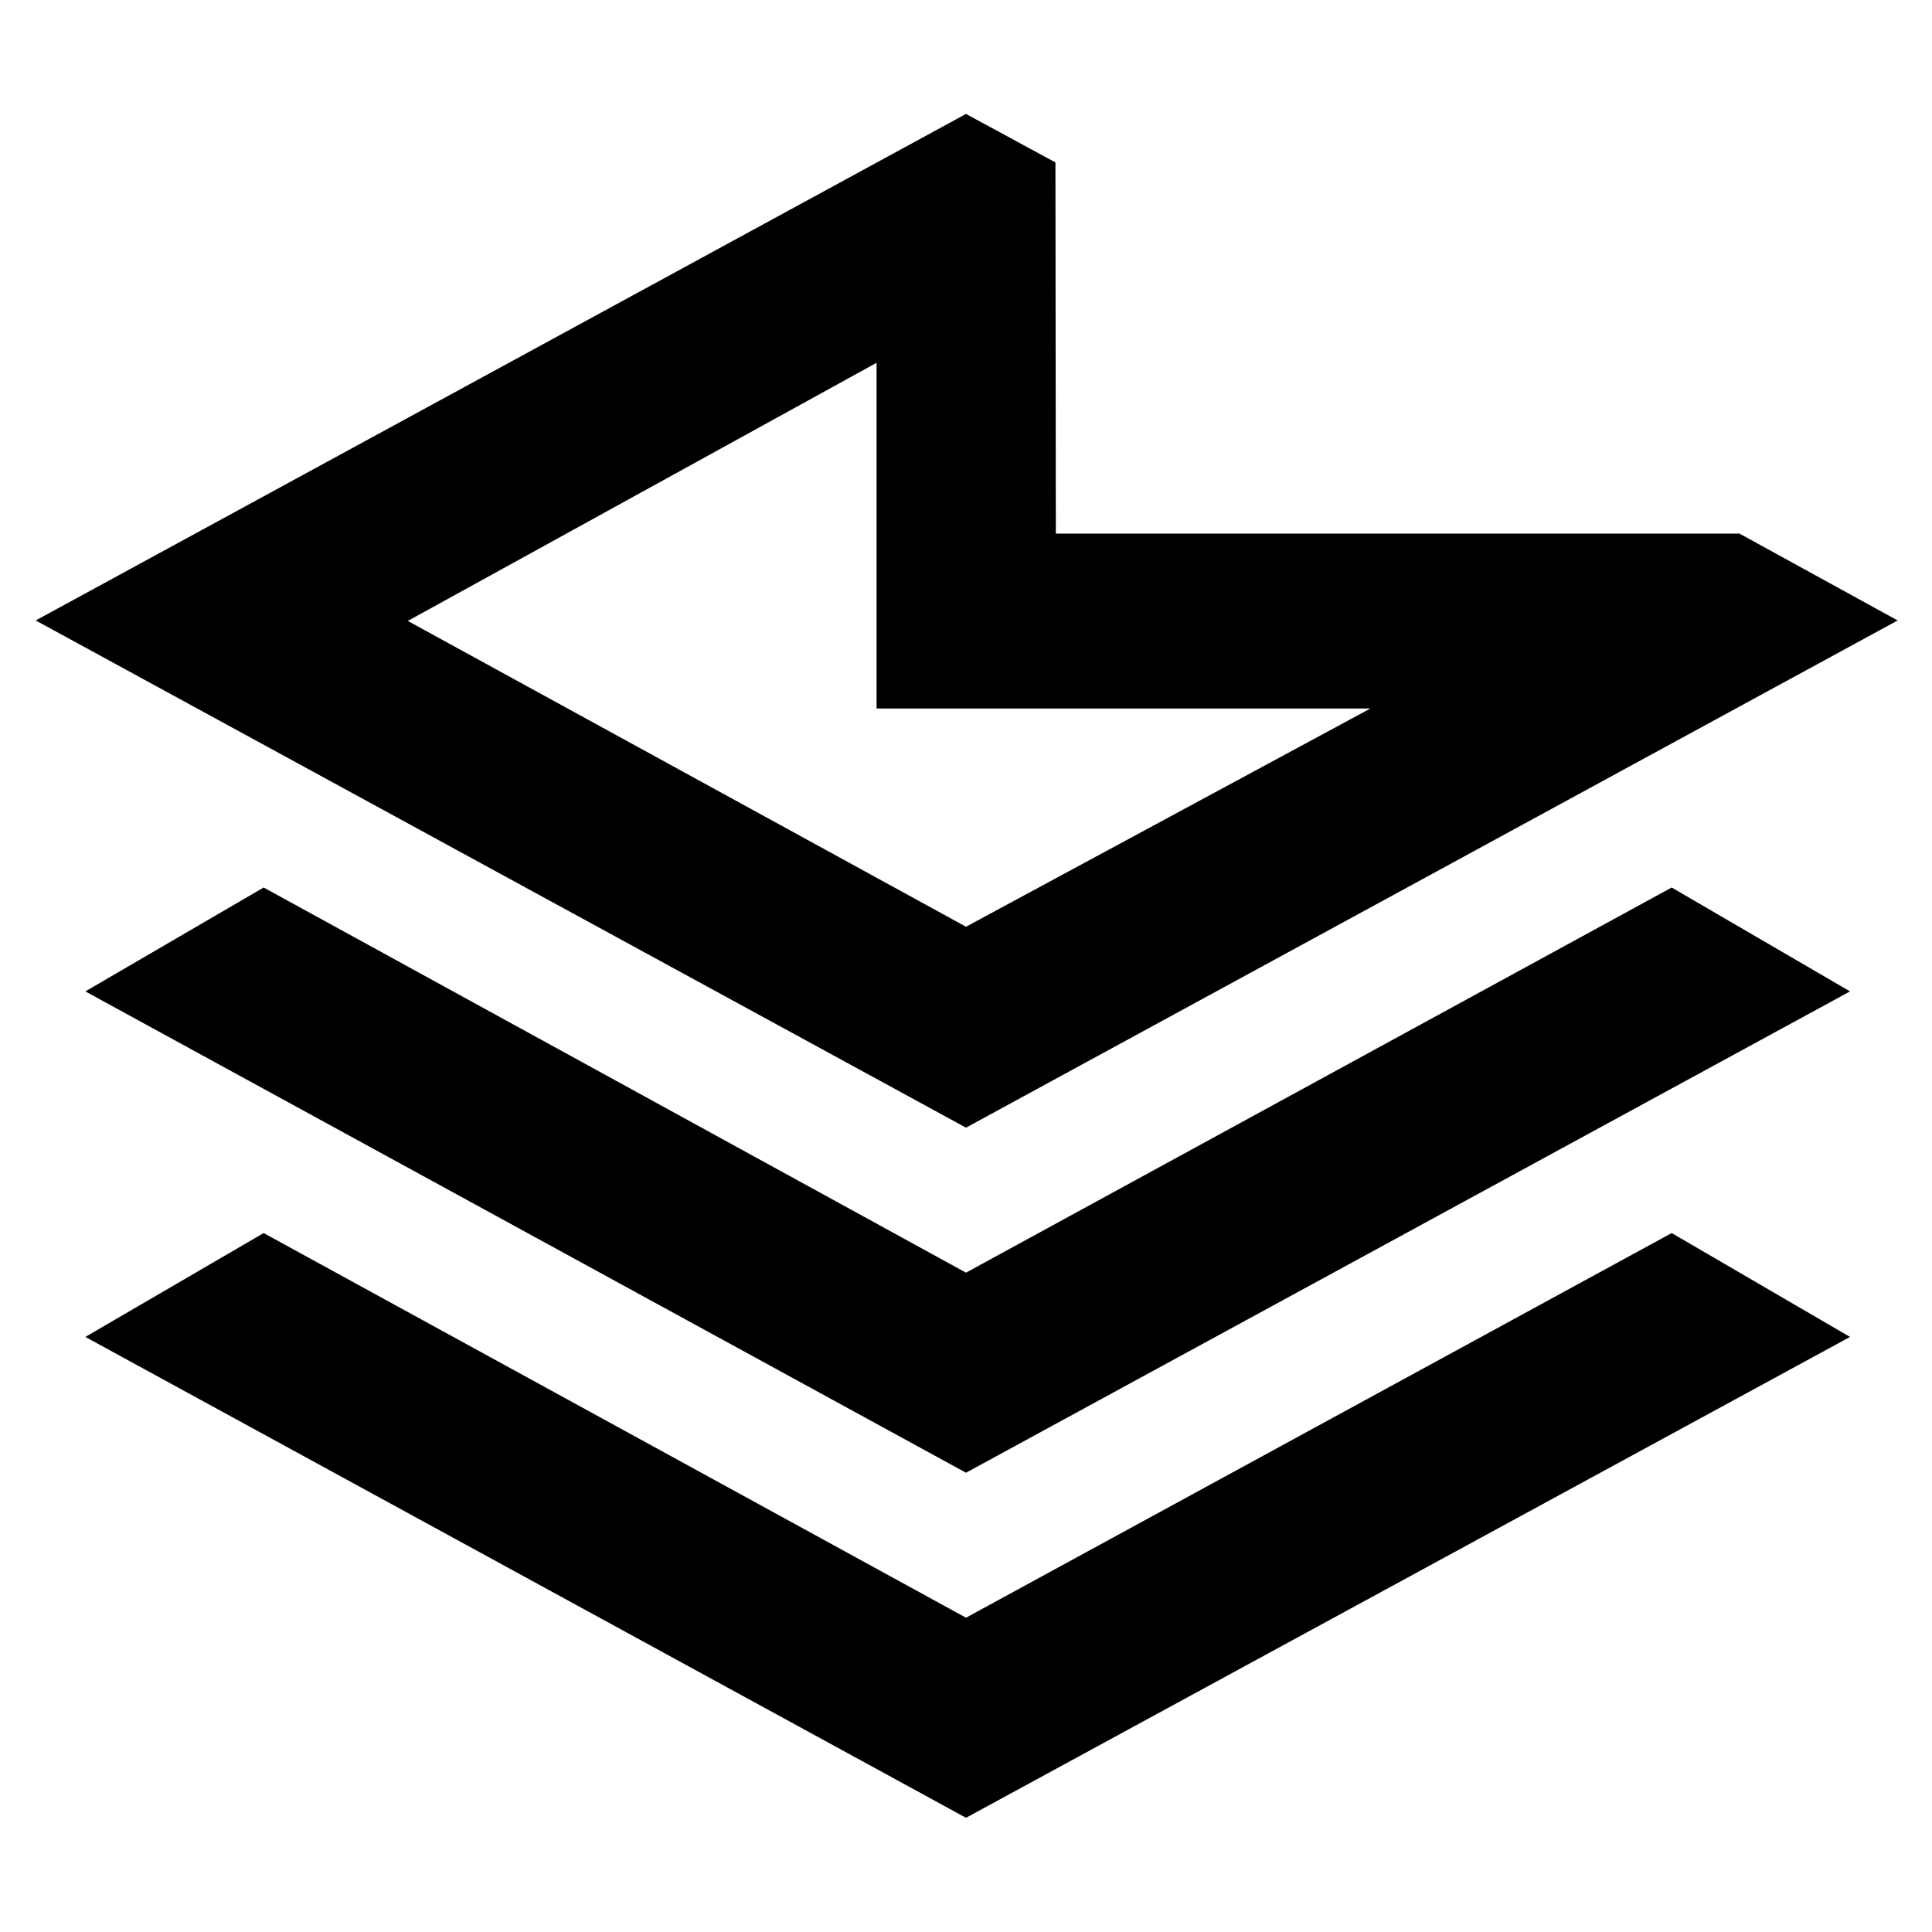 <svg xmlns="http://www.w3.org/2000/svg" height="40" viewBox="0 -960 960 960" width="40"><path d="M480-228.21 42.41-467.38l88.6-51.62L480-327.62 830.65-519l88.61 51.62L480-228.21Zm0 171.46L42.41-295.69l88.6-51.61L480-156.17 830.65-347.3l88.61 51.61L480-56.75Zm0-342.92L17.74-651.7 480-903.39l44.44 24.1.2 184.43h339.7l78.59 43.16L480-399.67Zm0-99.84 200.96-108.45h-245.4v-171.77L202.64-651.46 480-499.51Zm-44.44-108.45Z"/></svg>